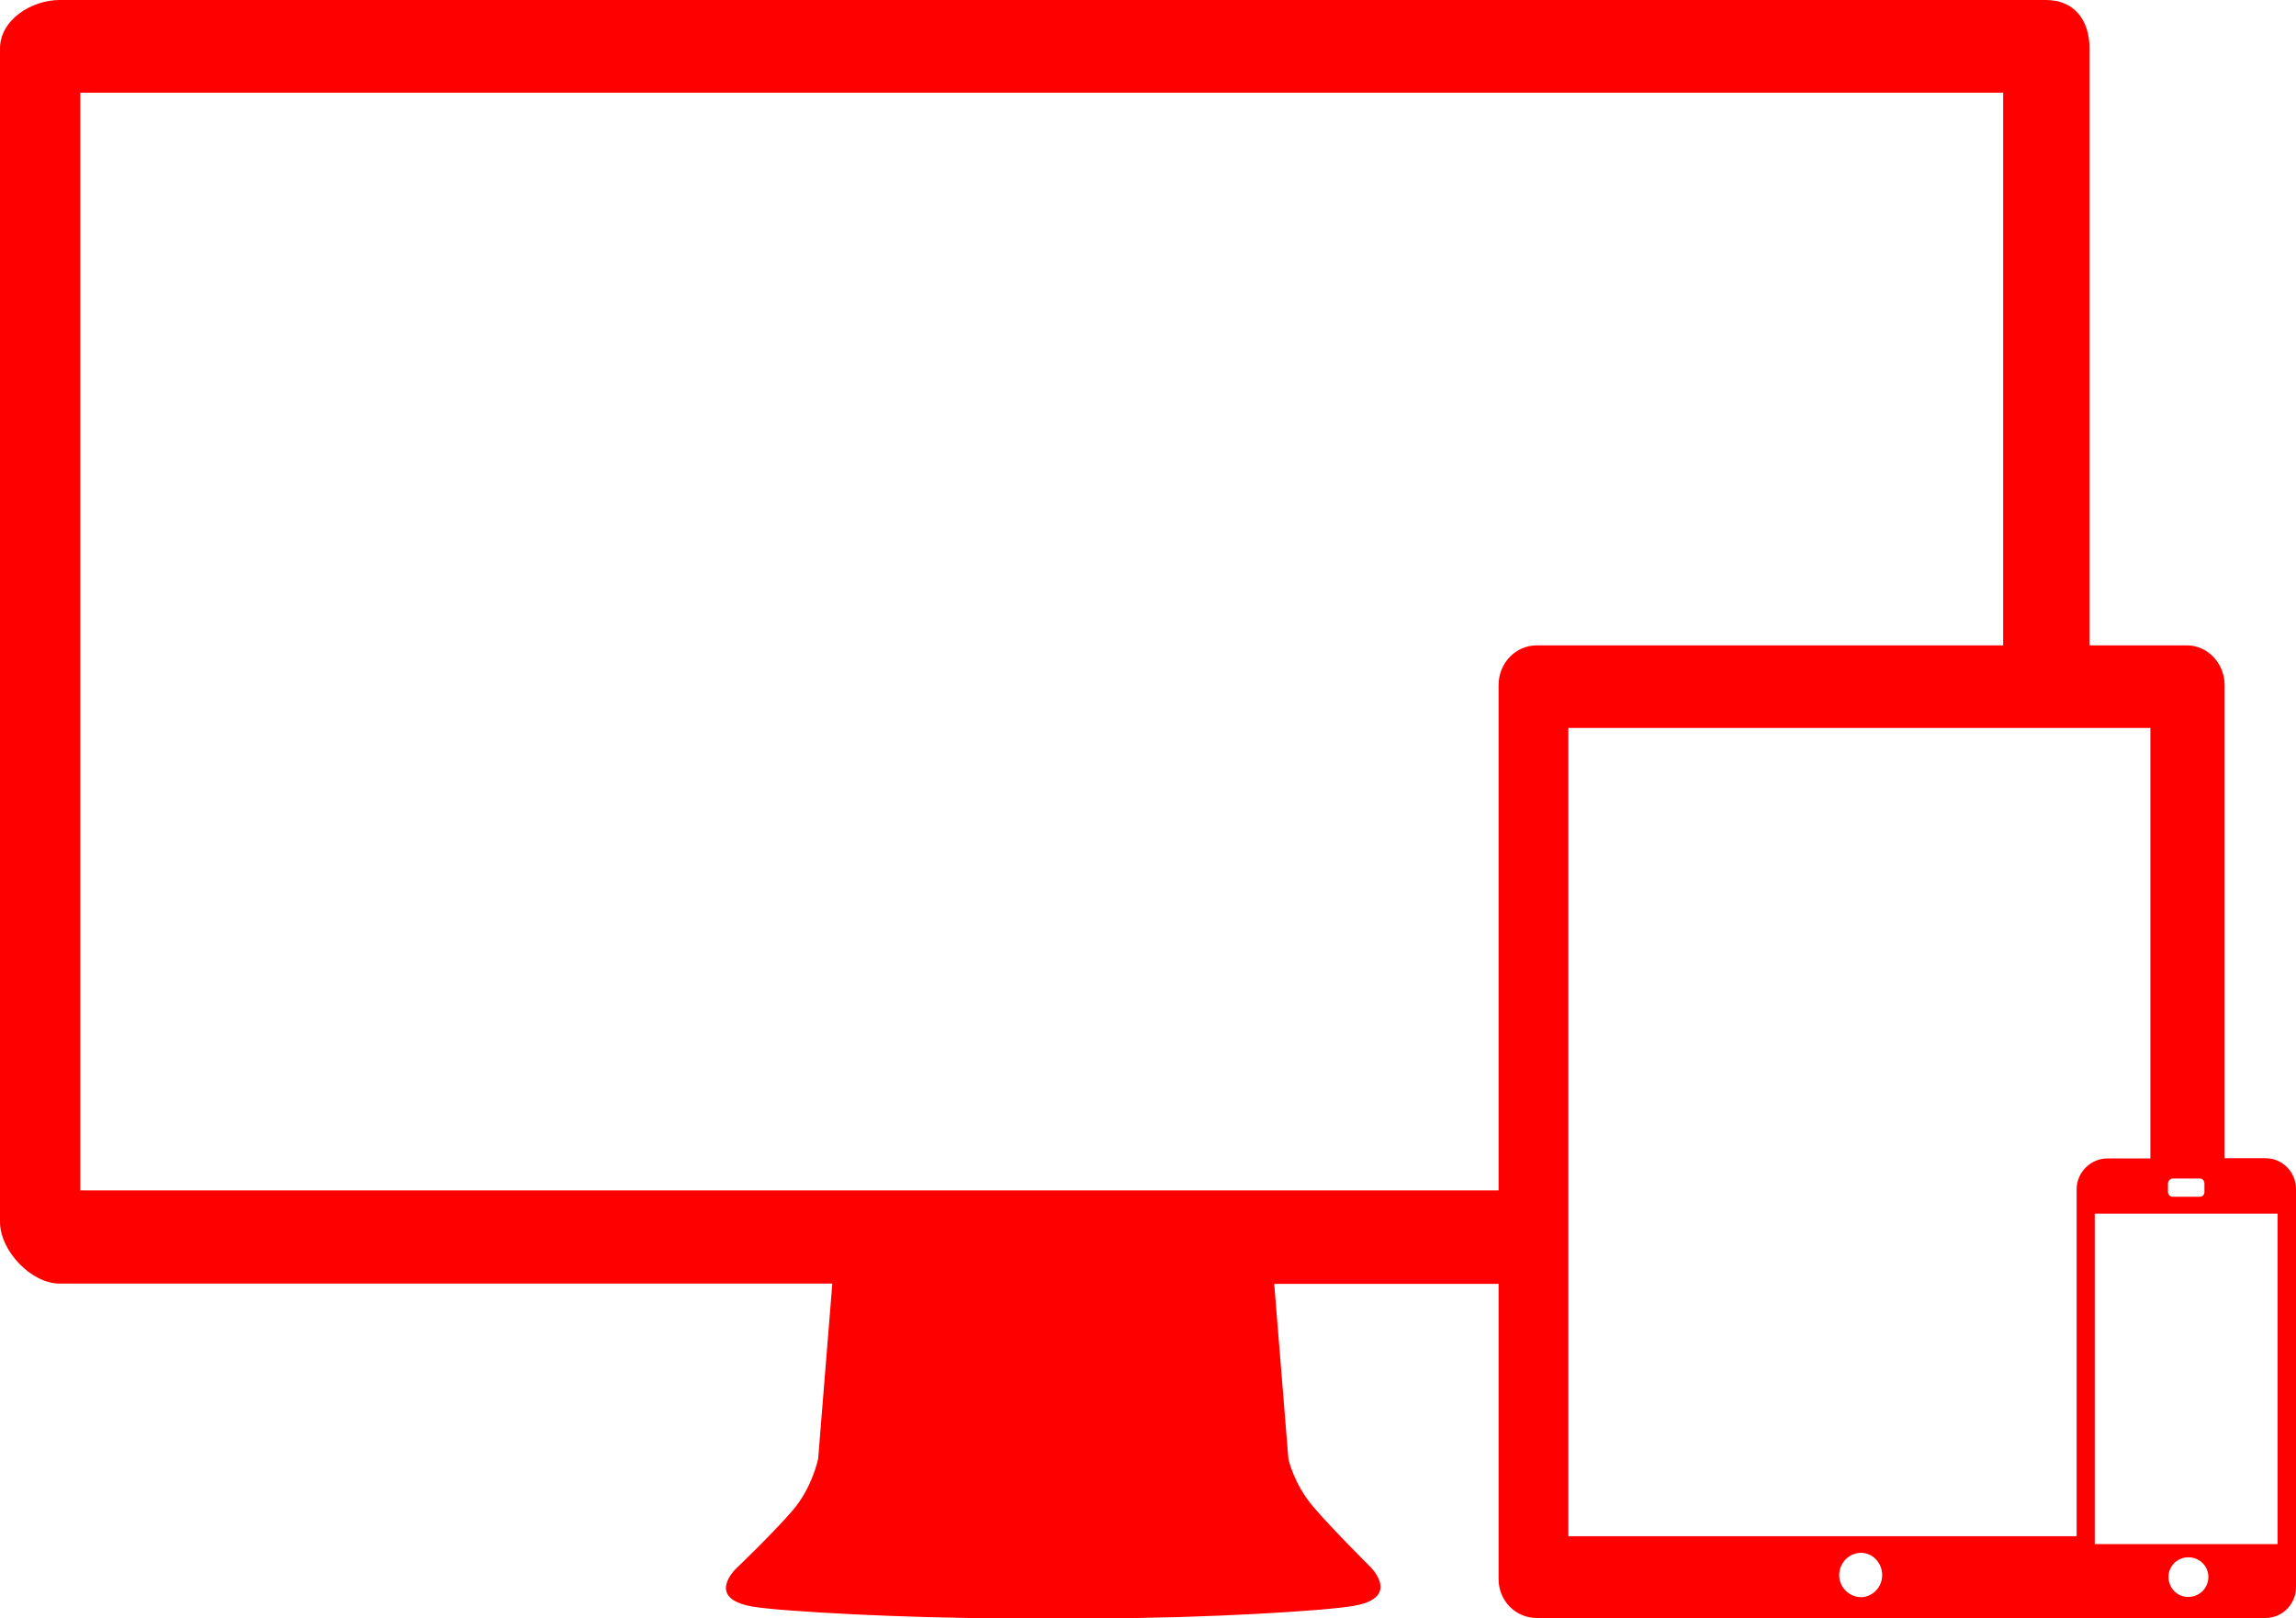 <svg width="61" height="43" viewBox="0 0 61 43" fill="none" xmlns="http://www.w3.org/2000/svg">
<path d="M60.184 30.775H59.104V18.207C59.104 17.625 58.651 17.148 58.1 17.148H55.514V1.29C55.514 0.533 55.109 0 54.356 0H1.583C0.83 0 0 0.533 0 1.29V32.466C0 33.237 0.83 34.107 1.583 34.107H22.113L21.737 38.757C21.737 38.757 21.59 39.514 21.061 40.132C20.531 40.749 19.569 41.667 19.569 41.667C19.569 41.667 18.704 42.467 20.001 42.691C20.747 42.818 24.058 43 26.729 43H29.245C31.964 43 35.227 42.804 35.966 42.67C37.262 42.446 36.391 41.618 36.391 41.618C36.391 41.618 35.429 40.664 34.899 40.047C34.369 39.43 34.23 38.764 34.23 38.764L33.853 34.114H39.814V41.955C39.814 42.537 40.267 42.993 40.832 42.993H60.184C60.638 42.993 61 42.628 61 42.172V31.596C61 31.14 60.638 30.775 60.184 30.775ZM58.567 31.456V31.673C58.567 31.75 58.518 31.799 58.441 31.799H57.723C57.661 31.799 57.598 31.75 57.598 31.673V31.456C57.598 31.379 57.661 31.315 57.723 31.315H58.441C58.525 31.315 58.567 31.379 58.567 31.456ZM2.133 31.631V2.462H53.22V17.148H40.832C40.267 17.148 39.814 17.618 39.814 18.207V31.631H2.133ZM41.668 34.107V19.343H57.131V30.782H55.987C55.548 30.782 55.172 31.147 55.172 31.603V40.819H41.668V34.107ZM49.441 42.439C49.128 42.439 48.863 42.172 48.863 41.857C48.863 41.527 49.128 41.261 49.441 41.261C49.755 41.261 50.006 41.527 50.006 41.857C50.006 42.165 49.755 42.439 49.441 42.439ZM57.612 41.899C57.612 41.611 57.849 41.38 58.142 41.38C58.441 41.38 58.672 41.618 58.672 41.899C58.672 42.2 58.434 42.432 58.142 42.432C57.849 42.439 57.612 42.2 57.612 41.899ZM60.512 41.029H55.653V32.248H60.512V41.029Z" fill="#FF0000"/>
</svg>
